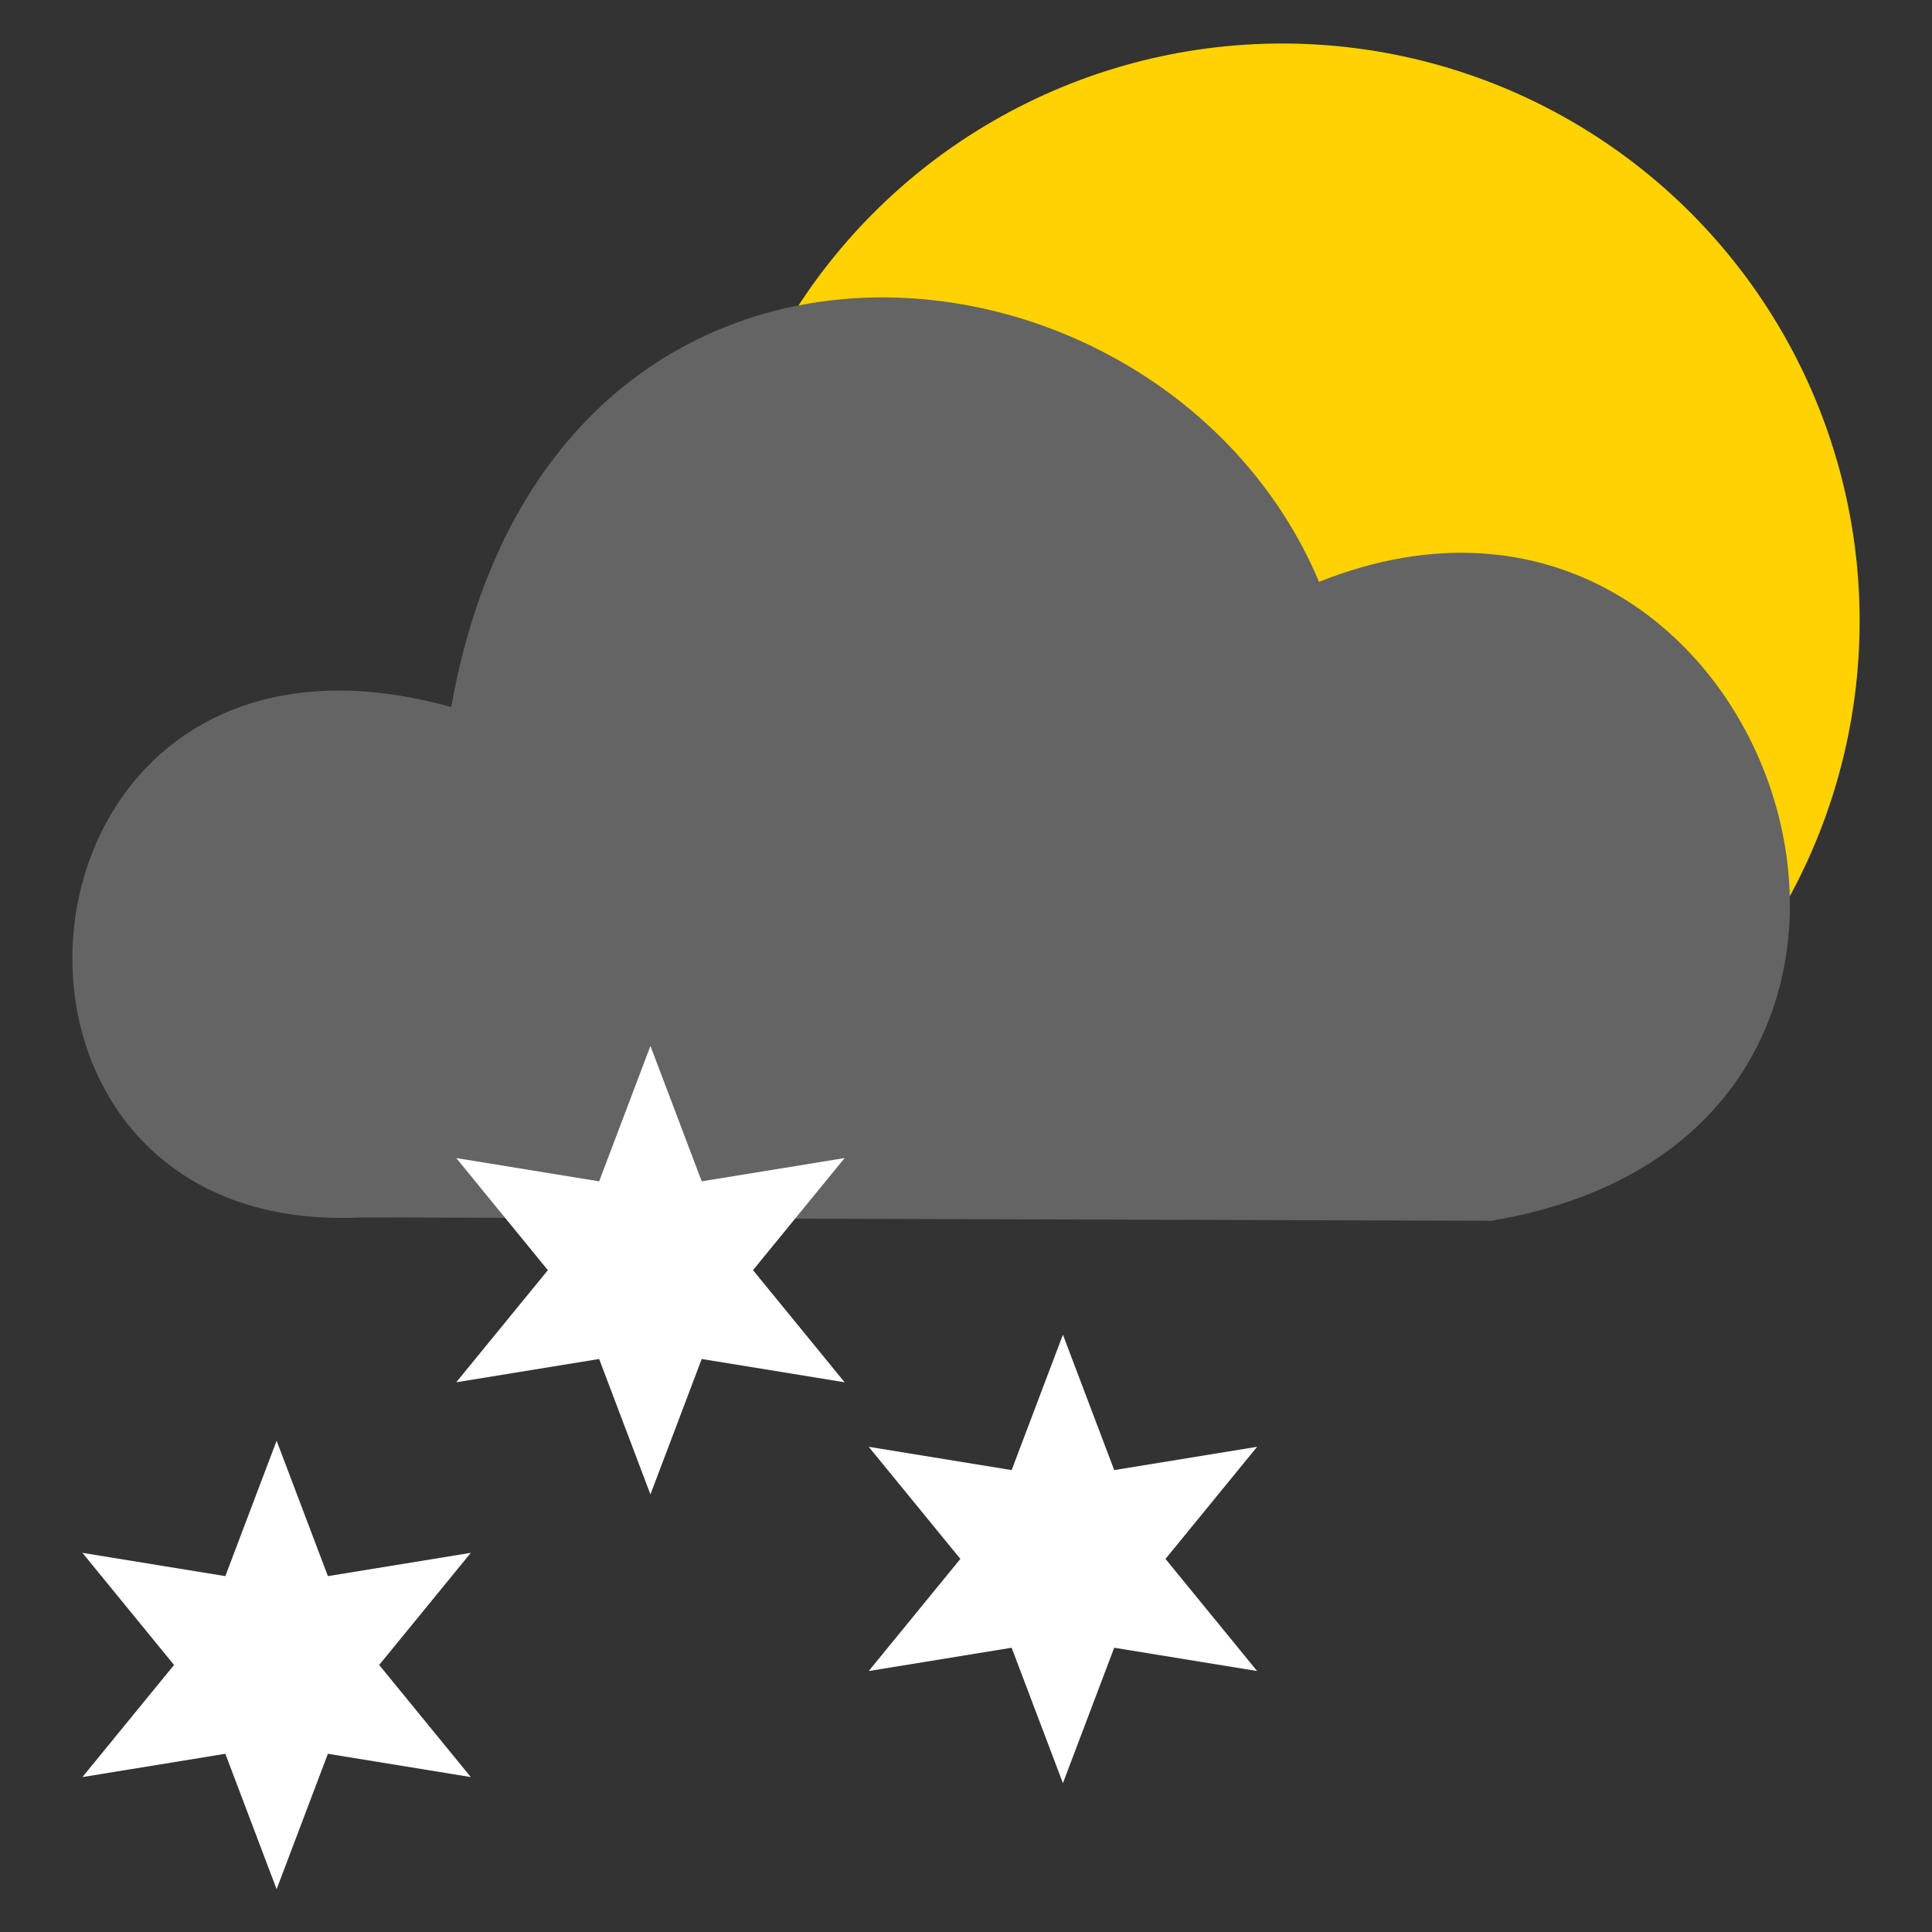 <?xml version="1.0" encoding="UTF-8" standalone="no"?>
<!-- Created with Inkscape (http://www.inkscape.org/) -->

<svg
   width="125mm"
   height="125mm"
   viewBox="0 0 125 125"
   version="1.1"
   id="svg1"
   xml:space="preserve"
   inkscape:version="1.3 (0e150ed6c4, 2023-07-21)"
   sodipodi:docname="Schneeschauer_schwer.svg"
   inkscape:export-filename="Schneeschauer_schwer.png"
   inkscape:export-xdpi="32.512001"
   inkscape:export-ydpi="32.512001"
   xmlns:inkscape="http://www.inkscape.org/namespaces/inkscape"
   xmlns:sodipodi="http://sodipodi.sourceforge.net/DTD/sodipodi-0.dtd"
   xmlns="http://www.w3.org/2000/svg"
   xmlns:svg="http://www.w3.org/2000/svg"><rect x="0" y="0" width="125" height="125" fill="#333333" stroke="none"/><sodipodi:namedview
     id="namedview1"
     pagecolor="#505050"
     bordercolor="#ffffff"
     borderopacity="1"
     inkscape:showpageshadow="0"
     inkscape:pageopacity="0"
     inkscape:pagecheckerboard="1"
     inkscape:deskcolor="#d1d1d1"
     inkscape:document-units="mm"
     inkscape:zoom="0.69397447"
     inkscape:cx="137.61313"
     inkscape:cy="74.210223"
     inkscape:window-width="1920"
     inkscape:window-height="1017"
     inkscape:window-x="3832"
     inkscape:window-y="497"
     inkscape:window-maximized="1"
     inkscape:current-layer="layer1" /><defs
     id="defs1" /><g
     inkscape:label="Ebene 1"
     inkscape:groupmode="layer"
     id="layer1"><g
       id="g1"
       transform="translate(-104.083,17.832)"><g
         id="g2"
         transform="translate(104.083,-19.063)"><g
           id="g12"
           transform="translate(-93.301,-61.239)"><circle
             style="fill:#ffd200;fill-opacity:1;stroke-width:3;stroke-linecap:round;stroke-miterlimit:5"
             id="path12"
             cx="176.256"
             cy="102.648"
             r="37.363" /><path
             style="fill:#646464;fill-opacity:1;stroke-width:2.995;stroke-linecap:round;stroke-miterlimit:5"
             d="m 122.497,108.218 c 6.385,-36.038 46.111,-31.88 56.146,-8.103 29.565,-11.807 45.229,35.607 11.155,41.338 l -73.04,-0.217 c -27.619,1.448 -23.977,-41.316 5.739,-33.018 z"
             id="path11"
             sodipodi:nodetypes="ccccc" /></g><path
           sodipodi:type="star"
           style="fill:#ffffff;fill-opacity:1;stroke:none;stroke-width:3;stroke-linecap:round;stroke-miterlimit:5"
           id="path2-1"
           inkscape:flatsided="false"
           sodipodi:sides="6"
           sodipodi:cx="30.786585"
           sodipodi:cy="77.490692"
           sodipodi:r1="13.73852"
           sodipodi:r2="6.284338"
           sodipodi:arg1="0.52359878"
           sodipodi:arg2="1.0471976"
           inkscape:rounded="0"
           inkscape:randomized="0"
           d="m 42.684,84.36 -8.756,-1.427 -3.142,8.296 -3.142,-8.296 -8.756,1.427 5.614,-6.869 -5.614,-6.869 8.756,1.427 3.142,-8.296 3.142,8.296 8.756,-1.427 -5.614,6.869 z"
           transform="matrix(1.056,0,0,1.056,-14.613,27.123)" /><path
           sodipodi:type="star"
           style="fill:#ffffff;fill-opacity:1;stroke:none;stroke-width:3;stroke-linecap:round;stroke-miterlimit:5"
           id="path2-7"
           inkscape:flatsided="false"
           sodipodi:sides="6"
           sodipodi:cx="30.786585"
           sodipodi:cy="77.490692"
           sodipodi:r1="13.73852"
           sodipodi:r2="6.284338"
           sodipodi:arg1="0.52359878"
           sodipodi:arg2="1.0471976"
           inkscape:rounded="0"
           inkscape:randomized="0"
           d="m 42.684,84.36 -8.756,-1.427 -3.142,8.296 -3.142,-8.296 -8.756,1.427 5.614,-6.869 -5.614,-6.869 8.756,1.427 3.142,-8.296 3.142,8.296 8.756,-1.427 -5.614,6.869 z"
           transform="matrix(1.056,0,0,1.056,36.261,20.262)" /><path
           sodipodi:type="star"
           style="fill:#ffffff;fill-opacity:1;stroke:none;stroke-width:3;stroke-linecap:round;stroke-miterlimit:5"
           id="path1"
           inkscape:flatsided="false"
           sodipodi:sides="6"
           sodipodi:cx="30.786585"
           sodipodi:cy="77.490692"
           sodipodi:r1="13.73852"
           sodipodi:r2="6.284338"
           sodipodi:arg1="0.52359878"
           sodipodi:arg2="1.0471976"
           inkscape:rounded="0"
           inkscape:randomized="0"
           d="m 42.684,84.36 -8.756,-1.427 -3.142,8.296 -3.142,-8.296 -8.756,1.427 5.614,-6.869 -5.614,-6.869 8.756,1.427 3.142,-8.296 3.142,8.296 8.756,-1.427 -5.614,6.869 z"
           transform="matrix(1.056,0,0,1.056,9.573,1.58)" /></g></g></g></svg>
